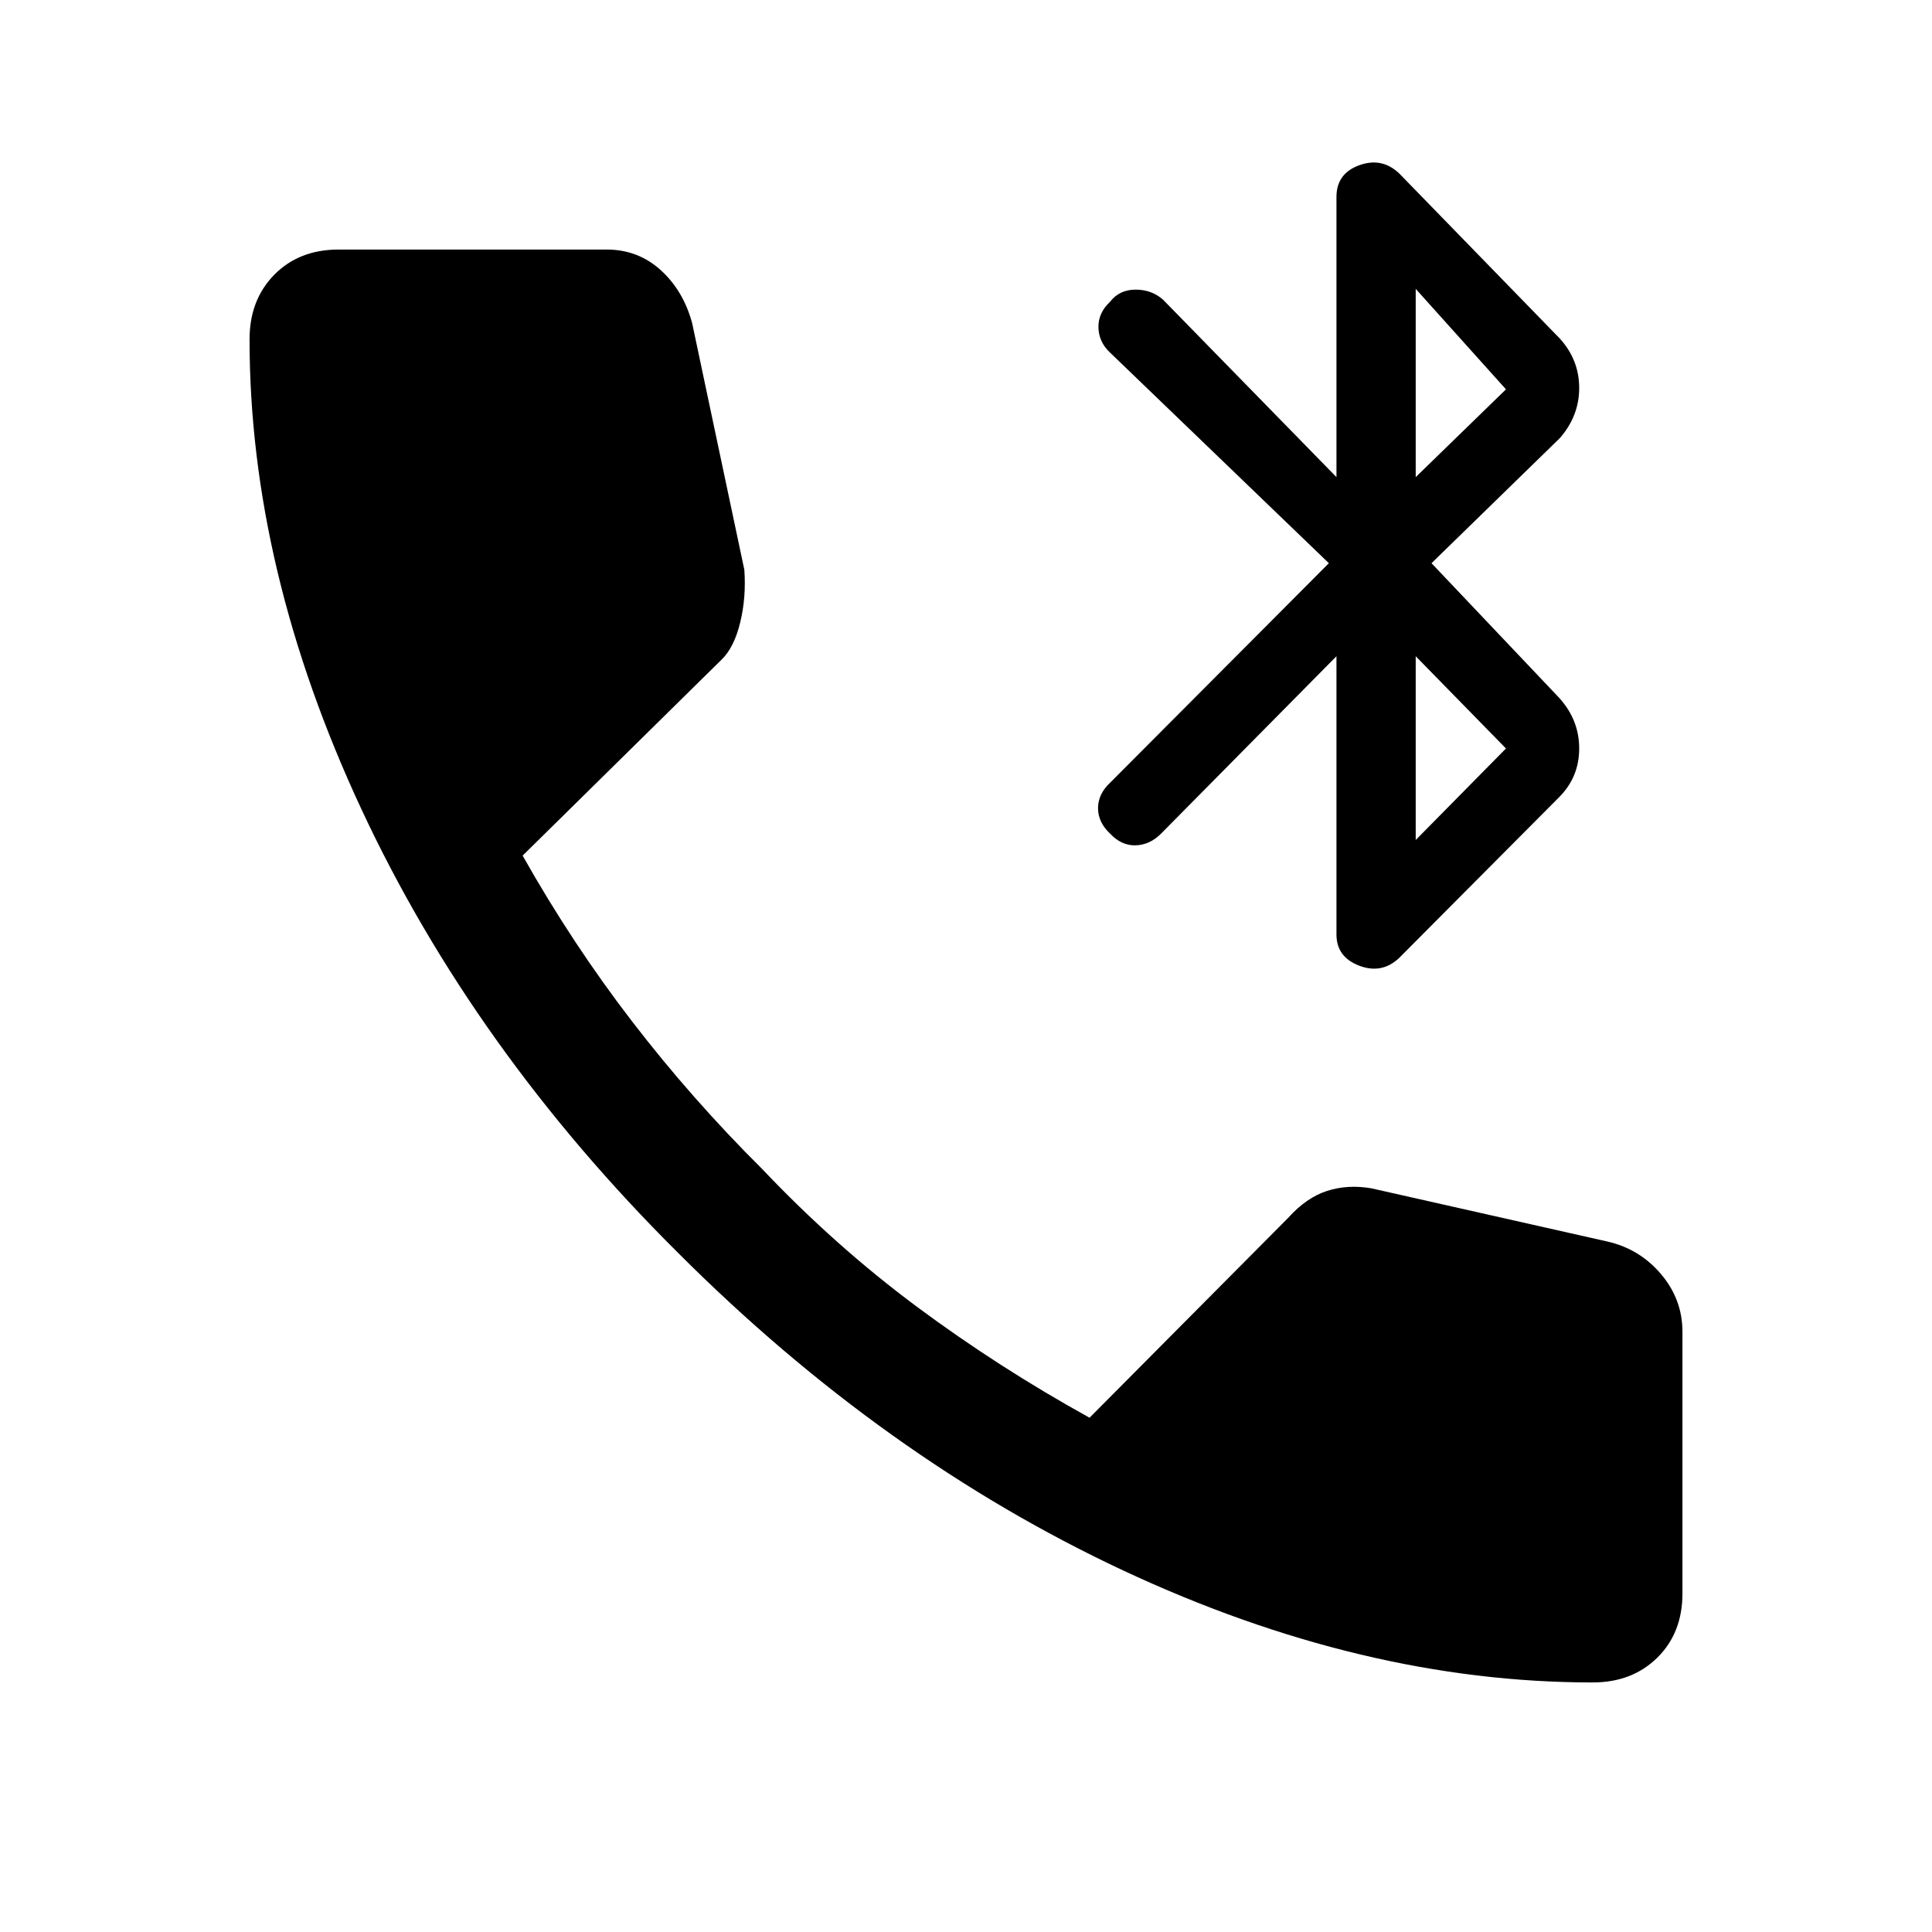 <svg xmlns="http://www.w3.org/2000/svg" height="48" viewBox="0 -960 960 960" width="48"><path d="M791.38-124Q677-124 558-179.69q-119-55.7-221-157.7-101.61-101-157.31-220.3Q124-677 124-791.38q0-19.62 12.31-32.12 12.31-12.5 31.92-12.5h133.23q15.54 0 26.81 10.19 11.27 10.2 15.65 26.35l25.93 122.54q1 13.77-2.08 26.34-3.08 12.58-9.46 18.58l-98.62 97.15q24.77 43.93 54.54 82.58t64.39 73.04q36.38 38.38 77.03 68.58 40.66 30.19 85.74 55.11l98.76-99.38q9-10 19.23-13.31 10.24-3.31 22-1.31l117.08 26.39q16.15 3.61 26.85 16.19Q836-314.38 836-298.23v130q0 19.61-12.5 31.92Q811-124 791.38-124Zm-127.3-371.69v-138.23l-87.16 88.15q-5.61 5.62-12.65 5.81-7.04.19-12.66-5.81-6-5.61-6-12.65t6-12.66l108.7-109.07-108.7-104.62q-5.61-5.23-5.8-12.46-.2-7.23 5.8-12.85 4.62-6 12.66-6t13.65 5l86.16 88.16v-139.23q0-11.62 11.3-15.73 11.31-4.12 19.93 4.11l79.77 82q9.61 10.62 9.61 24.54t-9.61 24.92l-63.77 62.16 63.38 66.84q10 11 10 25.23t-10 24.23l-79.38 79.77q-8.62 8.23-19.93 3.93-11.3-4.31-11.3-15.54Zm39.38-46.92 44.85-45.47-44.85-45.84v91.31Zm0-180.31 44.85-43.62-44.85-49.92v93.54Z"/></svg>